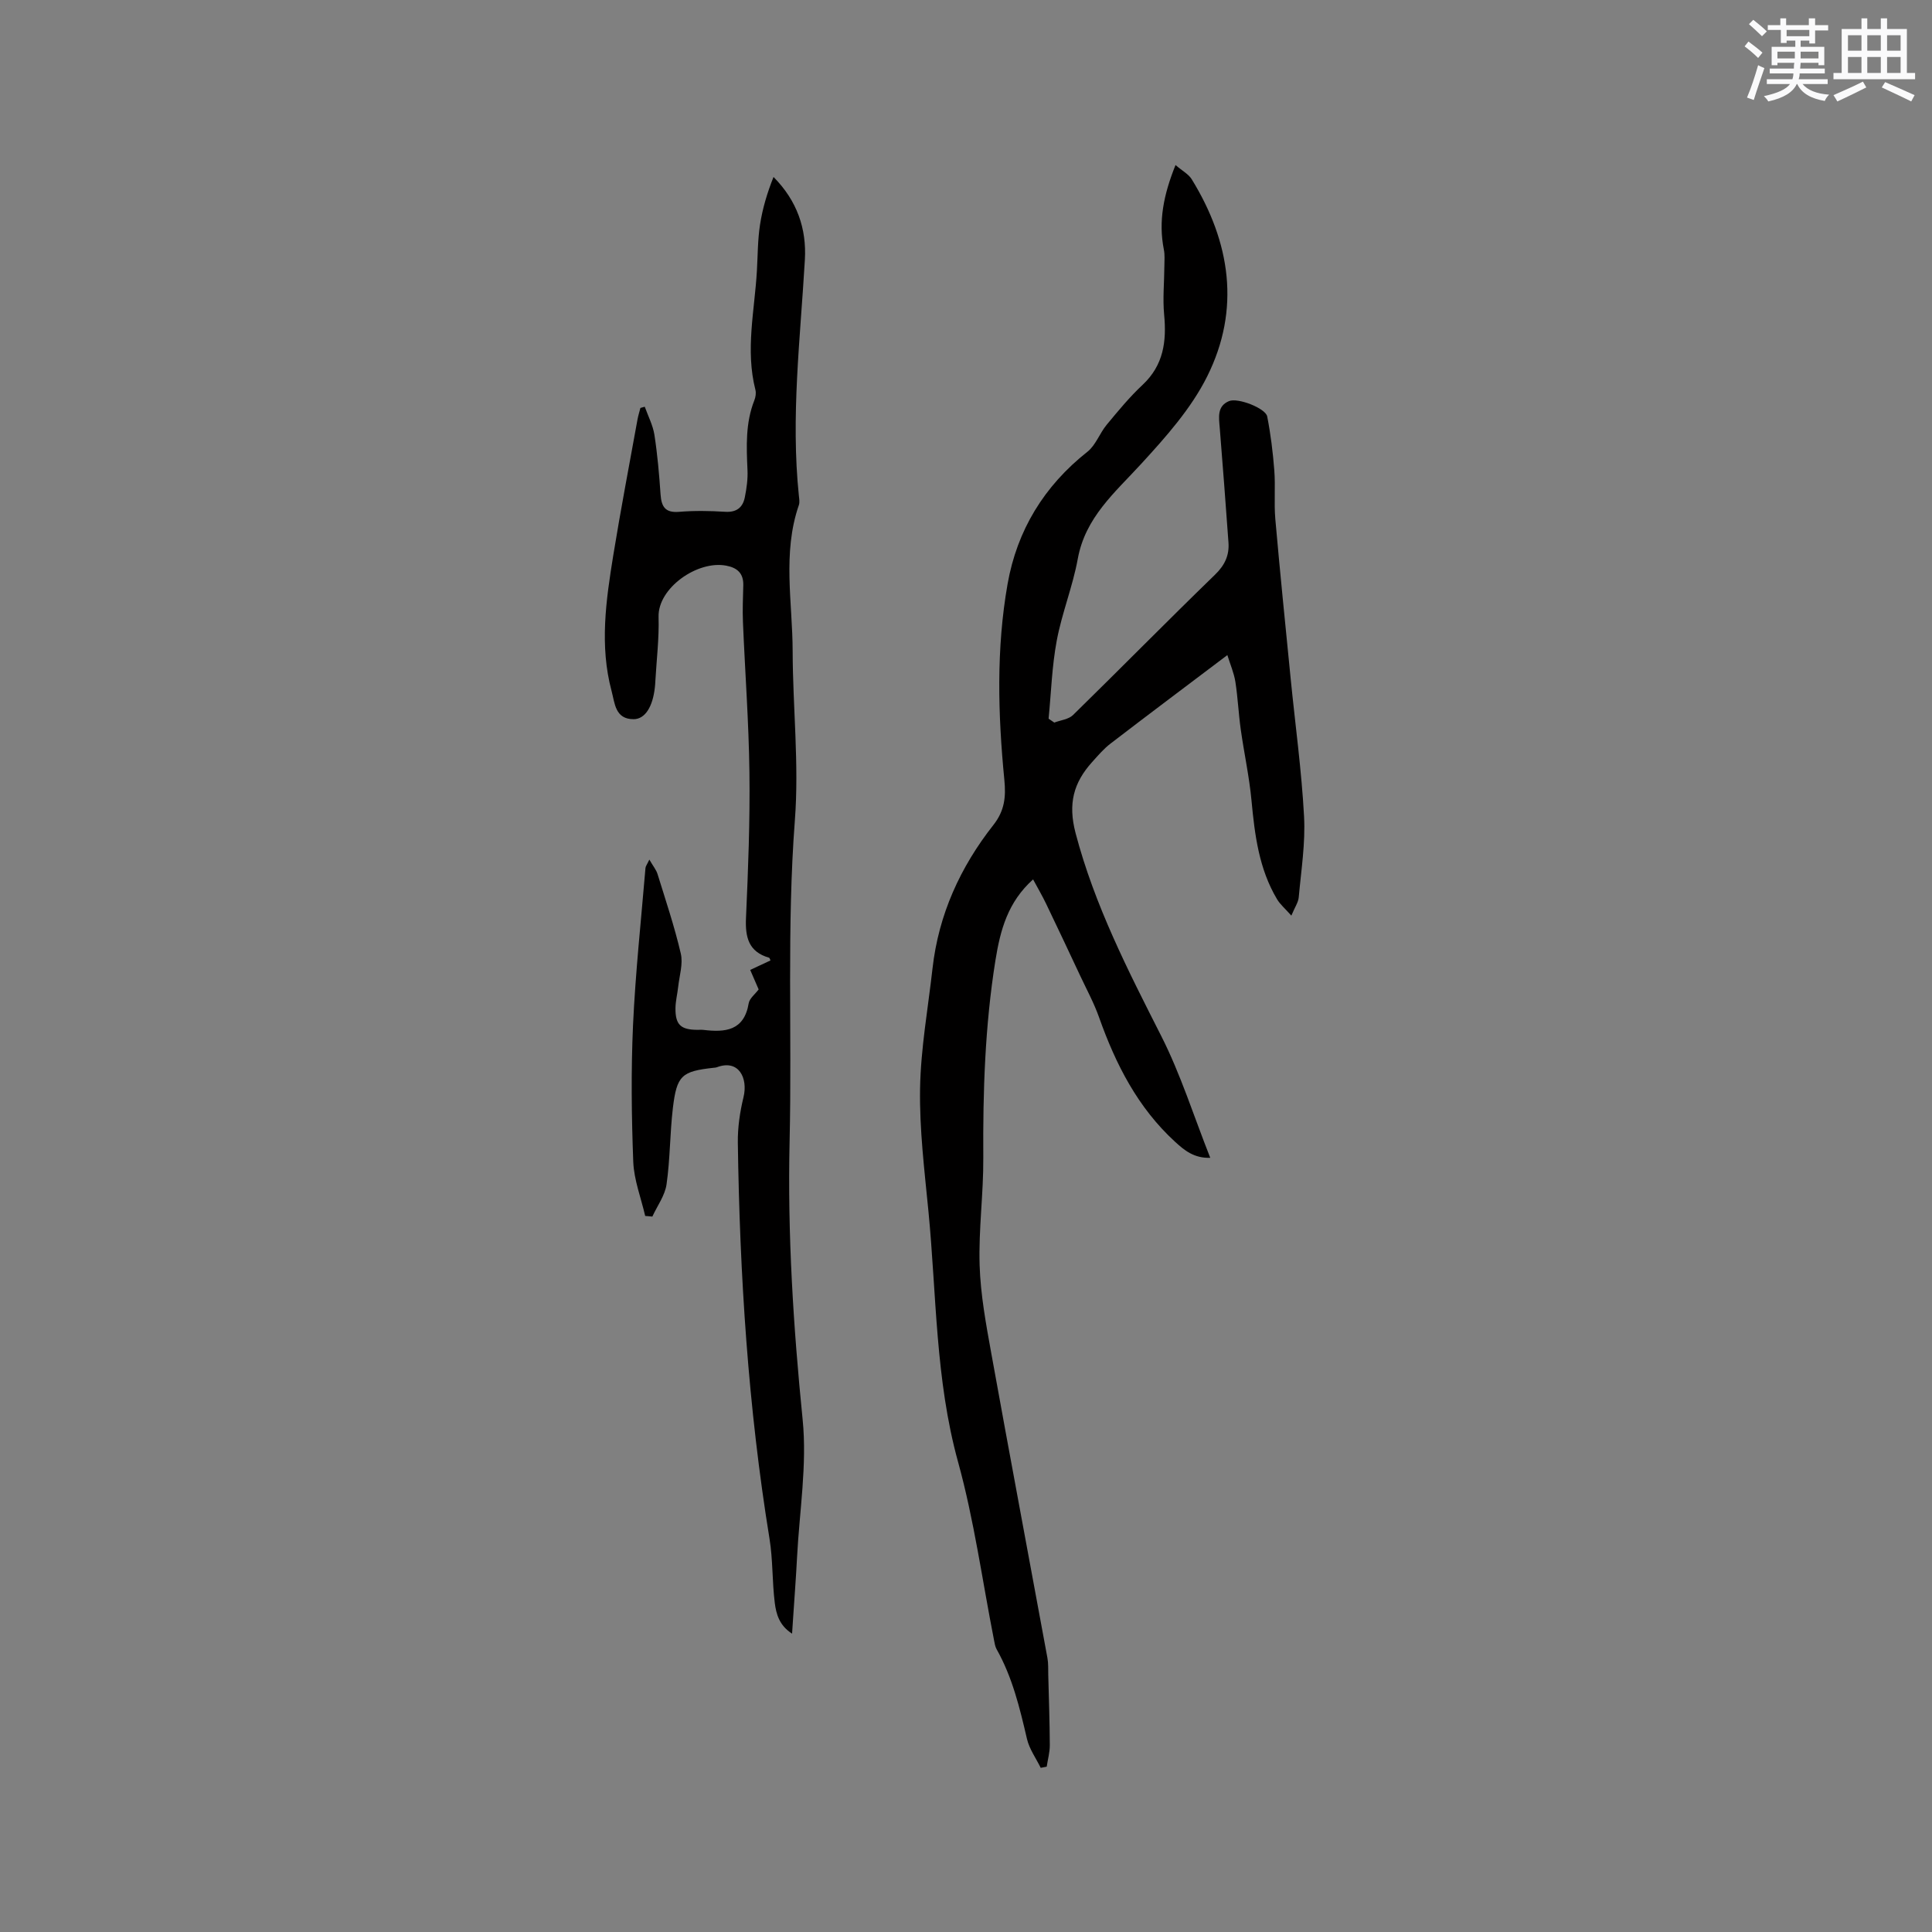 <svg enable-background="new 0 0 400 400" viewBox="0 0 400 400" xmlns="http://www.w3.org/2000/svg"><rect x="0" y="0" width="400" height="400" fill="#808080" stroke="none"/><path d="m243.38 34.17c1.39 1.2 2.69 1.87 3.35 2.94 8.03 13.05 10.14 26.93 3.2 40.83-3.32 6.66-8.56 12.54-13.66 18.1-5.44 5.94-11.57 11.07-13.13 19.67-1.04 5.71-3.28 11.2-4.35 16.91-1 5.31-1.16 10.78-1.69 16.18.39.27.79.53 1.18.8 1.31-.5 2.96-.66 3.88-1.56 9.85-9.64 19.51-19.47 29.4-29.06 2.04-1.98 2.98-4.03 2.78-6.69-.57-7.92-1.17-15.84-1.81-23.76-.18-2.16-.57-4.43 1.91-5.48 1.82-.78 7.59 1.48 7.92 3.17.72 3.67 1.18 7.41 1.47 11.15.26 3.35-.08 6.74.21 10.09.97 11.06 2.1 22.1 3.19 33.15.94 9.47 2.25 18.92 2.76 28.42.3 5.55-.6 11.17-1.1 16.74-.09 1.05-.8 2.04-1.53 3.8-1.3-1.47-2.33-2.33-2.97-3.41-3.74-6.28-4.61-13.3-5.28-20.42-.46-4.94-1.54-9.82-2.23-14.75-.46-3.27-.6-6.58-1.11-9.84-.29-1.82-1.05-3.56-1.66-5.52-8.53 6.44-16.4 12.34-24.2 18.33-1.42 1.09-2.6 2.49-3.81 3.83-3.83 4.27-5.02 8.59-3.41 14.71 3.93 14.93 10.84 28.4 17.74 42.01 4.03 7.95 6.72 16.57 10.14 25.2-3.34.12-5.36-1.55-7.28-3.31-7.72-7.07-12.3-16.06-15.74-25.77-1.05-2.97-2.58-5.78-3.92-8.64-2.33-4.97-4.67-9.94-7.05-14.89-.81-1.68-1.76-3.3-2.69-5.03-5.23 4.69-6.78 10.44-7.8 16.78-2.17 13.57-2.6 27.17-2.51 40.85.05 7.41-.99 14.84-.76 22.24.19 6.1 1.32 12.19 2.41 18.22 3.8 21.05 7.76 42.07 11.63 63.11.21 1.13.14 2.32.17 3.48.12 4.85.3 9.7.32 14.55.01 1.49-.42 2.98-.64 4.47-.41.08-.83.16-1.24.24-.98-1.99-2.36-3.89-2.85-6-1.49-6.41-3.02-12.77-6.29-18.57-.3-.54-.4-1.21-.52-1.83-2.43-12.32-4.12-24.85-7.45-36.92-4.72-17.09-4.45-34.6-6.14-51.95-.82-8.44-1.87-16.92-1.73-25.37.14-8.31 1.65-16.6 2.58-24.89 1.26-11.15 5.75-20.97 12.61-29.69 2.31-2.93 2.61-5.78 2.26-9.33-1.32-13.53-1.7-27.13.67-40.56 1.96-11.1 7.55-20.28 16.53-27.37 1.72-1.36 2.53-3.83 3.99-5.59 2.37-2.86 4.74-5.75 7.44-8.27 4.35-4.08 4.98-9.02 4.45-14.56-.31-3.3.03-6.66.05-9.99.01-1.16.12-2.35-.11-3.47-1.15-5.84-.06-11.33 2.42-17.48z" fill="#010000"/><path d="m133.58 251.75c-.86-3.74-2.32-7.45-2.47-11.21-.36-9.41-.47-18.87-.05-28.27.5-10.88 1.67-21.72 2.58-32.57.03-.36.31-.69.8-1.73.77 1.34 1.43 2.12 1.7 3.01 1.69 5.46 3.52 10.89 4.81 16.44.5 2.14-.29 4.59-.54 6.89-.16 1.47-.54 2.93-.56 4.4-.04 3.44 1.07 4.48 4.52 4.51.42 0 .85-.04 1.27.01 4.52.54 8.42.19 9.37-5.51.17-1.01 1.31-1.87 2.06-2.87-.52-1.2-1.06-2.46-1.75-4.04 1.4-.65 2.79-1.3 4.2-1.96-.13-.27-.17-.52-.28-.56-4.25-1.22-4.97-4.23-4.79-8.24.45-10.04.84-20.1.71-30.15-.13-10.37-.91-20.73-1.34-31.1-.11-2.54.01-5.09.07-7.63.06-2.46-1.24-3.63-3.55-4.06-5.97-1.13-14.17 4.66-13.99 10.62.13 4.43-.42 8.89-.67 13.34-.02.42-.05.85-.1 1.27-.44 3.99-2.02 6.55-4.39 6.56-3.85.01-3.89-3.32-4.57-5.84-2.51-9.37-1.16-18.75.35-28.08 1.53-9.4 3.32-18.76 5.02-28.14.15-.81.4-1.59.6-2.38.3-.08.6-.17.9-.25.69 1.94 1.69 3.83 2 5.82.63 4.08.99 8.2 1.27 12.32.18 2.53.94 3.86 3.83 3.62 3.16-.26 6.37-.21 9.54-.01 2.38.15 3.66-.9 4.08-3.01.37-1.85.64-3.77.55-5.65-.22-4.89-.43-9.74 1.42-14.42.26-.66.39-1.5.22-2.17-2.11-8.26-.16-16.45.31-24.66.18-3.17.16-6.38.64-9.5.51-3.35 1.49-6.63 2.8-9.91 4.89 4.94 6.86 10.71 6.49 17.13-.94 16.29-2.94 32.54-1.24 48.89.07.63.19 1.33 0 1.9-3.45 9.97-1.31 20.18-1.29 30.28.03 11.66 1.35 23.39.46 34.97-1.69 22.14-.58 44.27-1.09 66.4-.45 19.31.77 38.5 2.7 57.72.94 9.36-.67 18.99-1.16 28.49-.21 4.12-.53 8.24-.8 12.36-.07 1-.14 2.01-.23 3.45-2.66-1.7-3.29-4.09-3.58-6.36-.55-4.41-.38-8.91-1.09-13.29-4.42-27.17-6.17-54.54-6.56-82.02-.04-3.13.43-6.33 1.17-9.38.98-3.99-1-7.94-5.53-6.21-.19.07-.42.08-.63.1-6.63.73-7.65 1.56-8.46 8.35-.62 5.24-.56 10.57-1.31 15.79-.33 2.31-1.92 4.45-2.94 6.67-.48-.06-.98-.09-1.48-.13z" fill="#010000"/><g fill="#fafafb"><path d="m361.2 9.6.8-1c.9.7 1.9 1.4 2.9 2.3l-.9 1.1c-1-1-2-1.8-2.8-2.4zm.5 10.6c.9-2.1 1.6-4.3 2.3-6.7.4.2.8.4 1.3.6-.7 2.1-1.5 4.3-2.2 6.6zm.4-15.2.9-.9c1 .8 2 1.6 2.8 2.4l-1 1c-.9-.9-1.8-1.7-2.7-2.5zm12.5-1.2h1.2v1.4h2.7v1.1h-2.7v2.7h-1.2v-.6h-1.8v1.3h4.9v3.8h-1.2v-.5h-3.7c0 .4-.1.9-.1 1.2h5.1v1h-5.2c0 .5-.1.9-.2 1.2h6v1h-5.2c1.1 1.3 2.9 2 5.5 2.2-.4.4-.7.8-.9 1.3-2.9-.5-4.8-1.6-5.7-3.5h-.1c-.8 1.7-2.7 2.9-5.9 3.6-.2-.4-.6-.8-.9-1.1 2.8-.6 4.6-1.4 5.4-2.5h-4.8v-1h5.3c.1-.3.2-.7.2-1.2h-4.9v-1h5c0-.4 0-.8.1-1.2h-3.5v.5h-1.2v-3.8h4.9v-1.3h-1.8v.5h-1.2v-2.7h-2.7v-1h2.6v-1.4h1.2v1.4h4.7v-1.4zm-6.6 8.3h3.6c0-.4 0-.9 0-1.4h-3.6zm1.9-4.6h4.7v-1.3h-4.7zm6.6 3.2h-3.7v1.4h3.7z"/><path d="m385.3 3.8h1.3v2.2h2.8v-2.2h1.3v2.2h4.1v9.1h1.7v1.3h-16.9v-1.3h1.7v-9.1h4.1v-2.2zm.4 13.1.7 1.2c-1.8.9-3.8 1.9-6 2.9-.2-.4-.5-.8-.8-1.3 2.3-1 4.3-1.9 6.1-2.8zm-3.1-6.4h2.8v-3.2h-2.8zm0 4.6h2.8v-3.3h-2.8zm4-4.6h2.8v-3.2h-2.8zm0 4.6h2.8v-3.3h-2.8zm3.7 1.9c2.1.9 4.1 1.8 6.1 2.7l-.7 1.3c-2.2-1.1-4.2-2-6.1-2.9zm3.2-9.7h-2.8v3.2h2.8zm-2.8 7.8h2.8v-3.3h-2.8z"/></g></svg>
